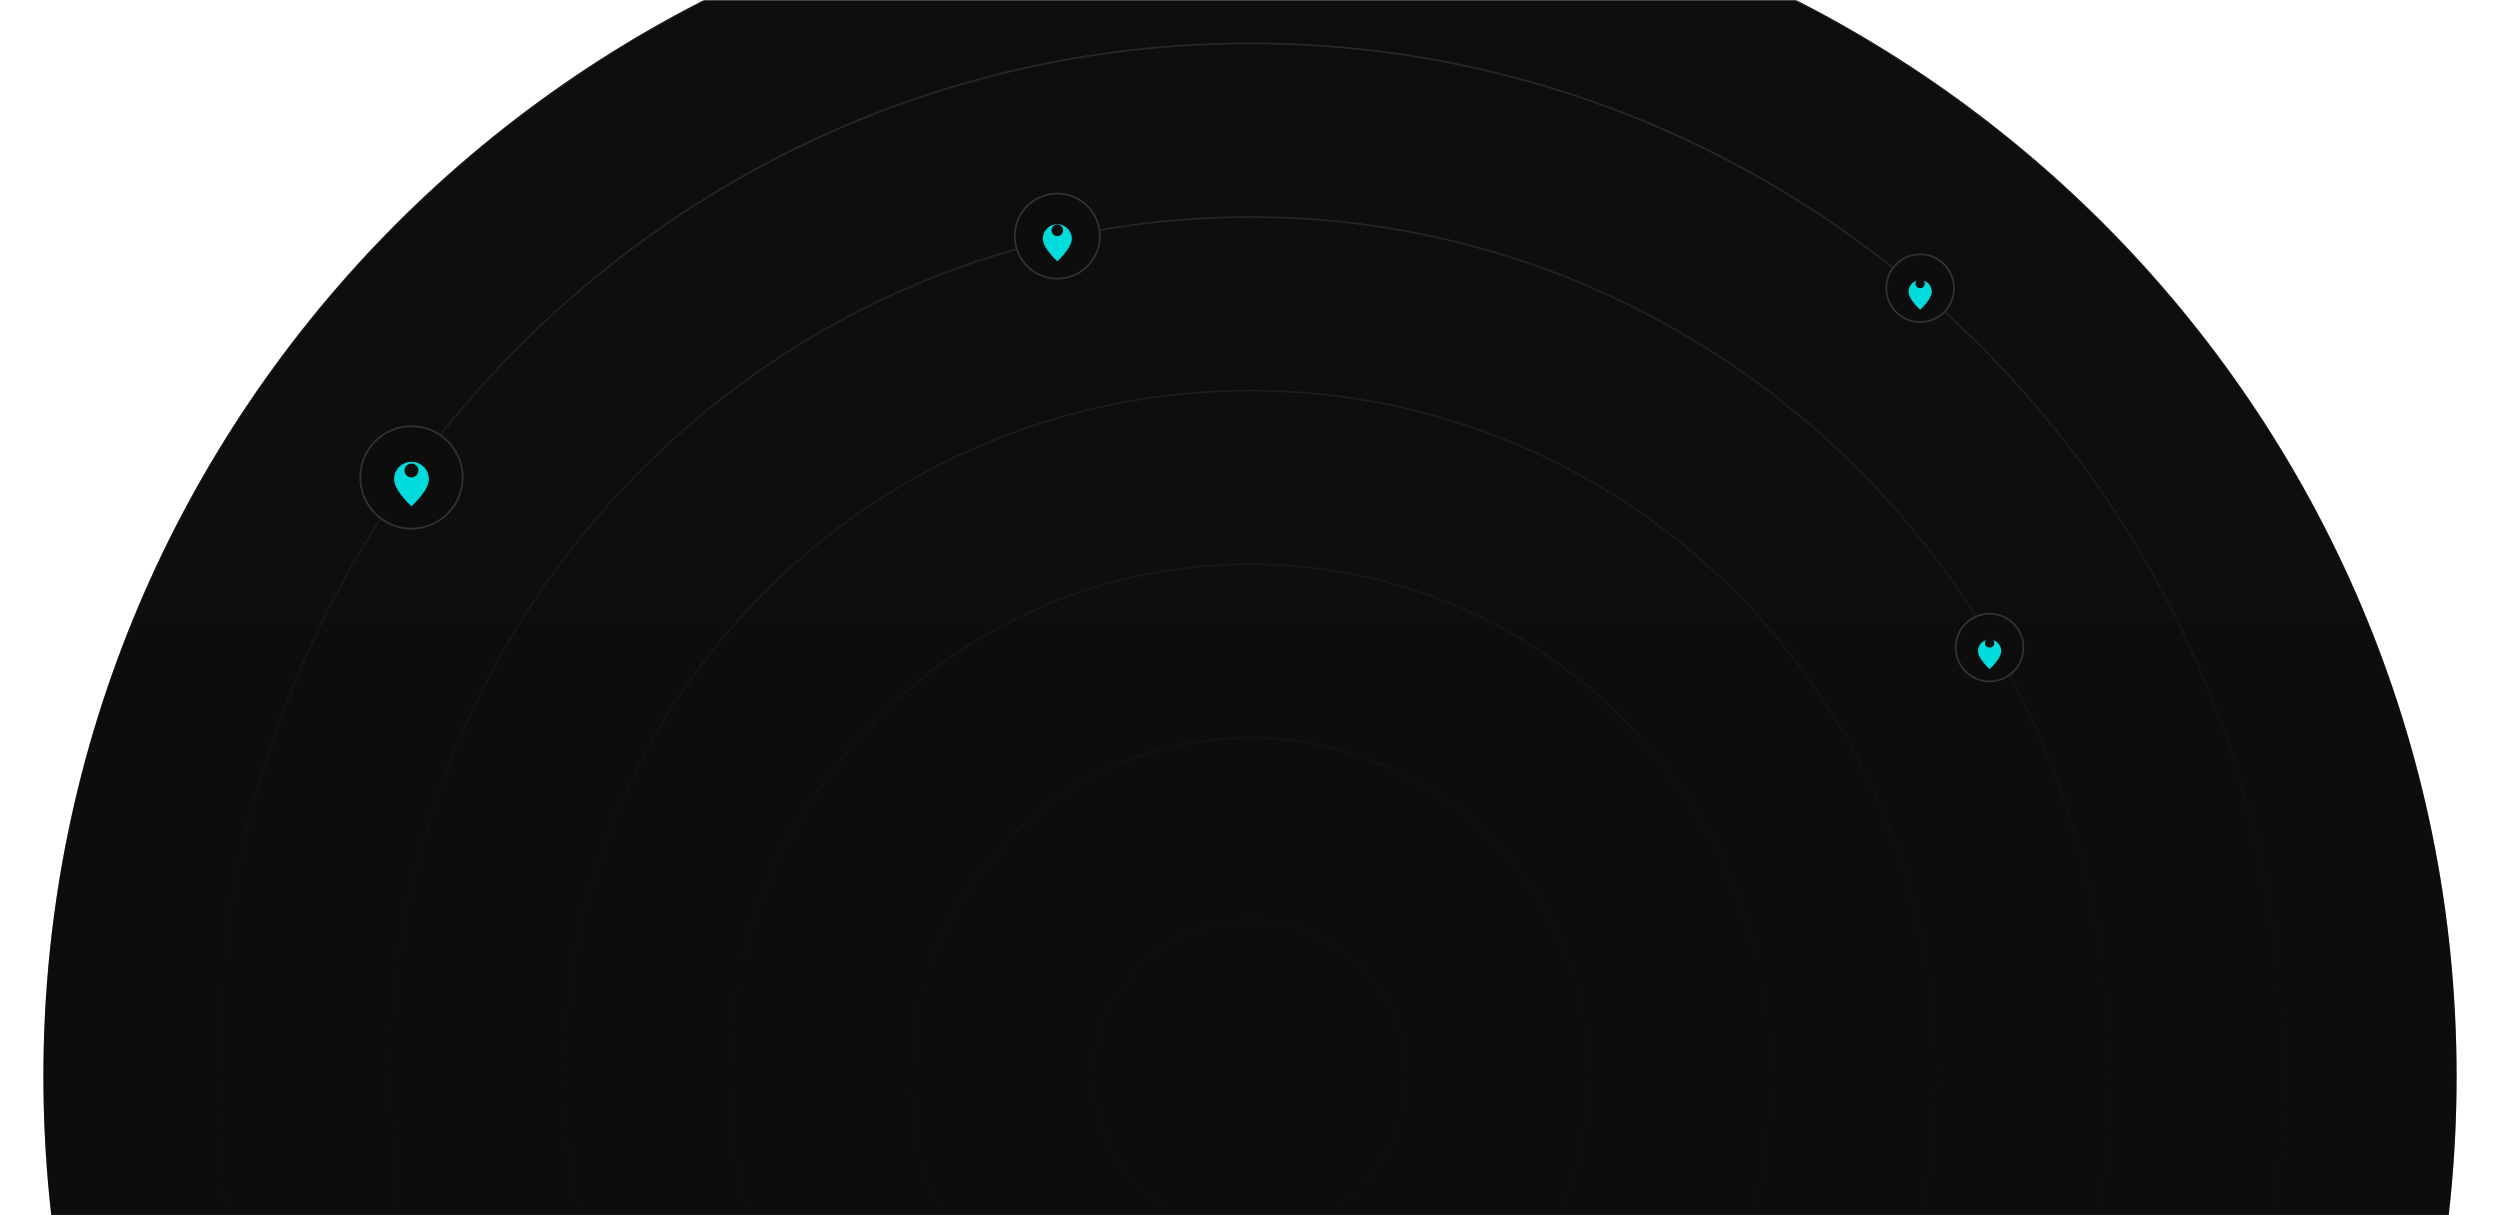 <svg width="1440" height="700" viewBox="0 0 1440 700" fill="none" xmlns="http://www.w3.org/2000/svg">
<mask id="mask0_789_767" style="mask-type:alpha" maskUnits="userSpaceOnUse" x="0" y="0" width="1440" height="700">
<rect width="1440" height="700" fill="#D9D9D9"/>
</mask>
<g mask="url(#mask0_789_767)">
<path d="M1415 620C1415 1003.84 1103.84 1315 720 1315C336.162 1315 25 1003.84 25 620C25 236.162 336.162 -75 720 -75C1103.84 -75 1415 236.162 1415 620Z" fill="url(#paint0_linear_789_767)"/>
<path d="M1315 620C1315 948.609 1048.61 1215 720 1215C391.391 1215 125 948.609 125 620C125 291.391 391.391 25 720 25C1048.61 25 1315 291.391 1315 620Z" fill="url(#paint1_linear_789_767)"/>
<path d="M1215 620C1215 893.381 993.381 1115 720 1115C446.619 1115 225 893.381 225 620C225 346.619 446.619 125 720 125C993.381 125 1215 346.619 1215 620Z" fill="url(#paint2_linear_789_767)"/>
<path d="M1115 620C1115 838.152 938.152 1015 720 1015C501.848 1015 325 838.152 325 620C325 401.848 501.848 225 720 225C938.152 225 1115 401.848 1115 620Z" fill="url(#paint3_linear_789_767)"/>
<path d="M1020 620C1020 782.924 885.685 915 720 915C554.315 915 420 782.924 420 620C420 457.076 554.315 325 720 325C885.685 325 1020 457.076 1020 620Z" fill="url(#paint4_linear_789_767)"/>
<path d="M915 620C915 727.696 827.696 815 720 815C612.304 815 525 727.696 525 620C525 512.304 612.304 425 720 425C827.696 425 915 512.304 915 620Z" fill="url(#paint5_linear_789_767)"/>
<path d="M810 620C810 669.706 769.706 710 720 710C670.294 710 630 669.706 630 620C630 570.294 670.294 530 720 530C769.706 530 810 570.294 810 620Z" fill="url(#paint6_linear_789_767)"/>
<path d="M720 -74.75C1103.7 -74.75 1414.75 236.3 1414.75 620C1414.75 1003.7 1103.7 1314.75 720 1314.75C336.3 1314.75 25.25 1003.7 25.25 620C25.25 236.3 336.3 -74.75 720 -74.75ZM1314.75 620C1314.75 948.471 1048.47 1214.75 720 1214.75C391.529 1214.75 125.25 948.471 125.25 620C125.25 291.529 391.529 25.25 720 25.25C1048.47 25.25 1314.75 291.529 1314.75 620ZM1214.75 620C1214.75 893.243 993.243 1114.75 720 1114.75C446.757 1114.75 225.25 893.243 225.25 620C225.25 346.757 446.757 125.25 720 125.25C993.243 125.25 1214.75 346.757 1214.75 620ZM1114.75 620C1114.75 838.014 938.014 1014.75 720 1014.75C501.986 1014.75 325.25 838.014 325.25 620C325.25 401.986 501.986 225.25 720 225.25C938.014 225.25 1114.75 401.986 1114.75 620ZM1019.75 620C1019.75 782.782 885.551 914.75 720 914.75C554.449 914.75 420.25 782.782 420.25 620C420.25 457.218 554.449 325.25 720 325.25C885.551 325.25 1019.75 457.218 1019.75 620ZM914.75 620C914.75 727.557 827.557 814.75 720 814.75C612.443 814.75 525.25 727.557 525.25 620C525.25 512.443 612.443 425.25 720 425.25C827.557 425.25 914.75 512.443 914.75 620ZM809.75 620C809.75 669.568 769.568 709.75 720 709.75C670.432 709.75 630.25 669.568 630.25 620C630.25 570.432 670.432 530.25 720 530.25C769.568 530.25 809.75 570.432 809.75 620ZM810.25 620C810.25 570.156 769.844 529.75 720 529.75C670.156 529.75 629.75 570.156 629.75 620C629.75 669.844 670.156 710.25 720 710.25C769.844 710.25 810.25 669.844 810.25 620ZM915.25 620C915.25 512.166 827.834 424.75 720 424.75C612.166 424.75 524.75 512.166 524.75 620C524.75 727.834 612.166 815.25 720 815.25C827.834 815.25 915.25 727.834 915.25 620ZM1020.25 620C1020.25 456.934 885.82 324.75 720 324.75C554.18 324.75 419.75 456.934 419.75 620C419.75 783.066 554.18 915.25 720 915.25C885.82 915.25 1020.25 783.066 1020.25 620ZM1115.25 620C1115.25 401.709 938.291 224.75 720 224.75C501.709 224.75 324.75 401.709 324.75 620C324.75 838.291 501.709 1015.25 720 1015.25C938.291 1015.25 1115.25 838.291 1115.25 620ZM1215.25 620C1215.25 346.481 993.519 124.75 720 124.75C446.481 124.75 224.75 346.481 224.75 620C224.75 893.519 446.481 1115.25 720 1115.25C993.519 1115.25 1215.25 893.519 1215.25 620ZM1315.25 620C1315.25 291.252 1048.75 24.75 720 24.75C391.252 24.75 124.75 291.252 124.75 620C124.75 948.748 391.252 1215.25 720 1215.25C1048.75 1215.25 1315.25 948.748 1315.25 620Z" stroke="url(#paint7_linear_789_767)" stroke-opacity="0.7" stroke-width="0.5"/>
</g>
<circle cx="237" cy="275" r="29.5" fill="#0D0D0D" stroke="#333333"/>
<g filter="url(#filter0_d_789_767)">
<path d="M237.017 287.6C237.017 287.6 247.035 278.696 247.035 272.017C247.035 266.485 242.55 262 237.017 262C231.485 262 227 266.485 227 272.017C227 278.696 237.017 287.6 237.017 287.6Z" fill="#00DBDC"/>
</g>
<circle cx="237" cy="271" r="4" fill="#0D0D0D"/>
<circle cx="1106" cy="166" r="19.5" fill="#0D0D0D" stroke="#333333"/>
<g filter="url(#filter1_d_789_767)">
<path d="M1106.01 174.4C1106.01 174.4 1112.69 168.464 1112.69 164.012C1112.69 160.323 1109.7 157.333 1106.01 157.333C1102.32 157.333 1099.33 160.323 1099.33 164.012C1099.33 168.464 1106.01 174.4 1106.01 174.4Z" fill="#00DBDC"/>
</g>
<circle cx="1106" cy="163.334" r="2.667" fill="#0D0D0D"/>
<circle cx="609" cy="136" r="24.5" fill="#0D0D0D" stroke="#333333"/>
<g filter="url(#filter2_d_789_767)">
<path d="M609.016 146.5C609.016 146.5 617.364 139.08 617.364 133.514C617.364 128.904 613.626 125.167 609.016 125.167C604.405 125.167 600.668 128.904 600.668 133.514C600.668 139.08 609.016 146.5 609.016 146.5Z" fill="#00DBDC"/>
</g>
<circle cx="609.001" cy="132.667" r="3.333" fill="#0D0D0D"/>
<circle cx="1146" cy="373" r="19.5" fill="#0D0D0D" stroke="#333333"/>
<g filter="url(#filter3_d_789_767)">
<path d="M1146.01 381.4C1146.01 381.4 1152.69 375.464 1152.69 371.012C1152.69 367.323 1149.7 364.333 1146.01 364.333C1142.32 364.333 1139.33 367.323 1139.33 371.012C1139.33 375.464 1146.01 381.4 1146.01 381.4Z" fill="#00DBDC"/>
</g>
<circle cx="1146" cy="370.334" r="2.667" fill="#0D0D0D"/>
<defs>
<filter id="filter0_d_789_767" x="207" y="246" width="60.035" height="65.6" filterUnits="userSpaceOnUse" color-interpolation-filters="sRGB">
<feFlood flood-opacity="0" result="BackgroundImageFix"/>
<feColorMatrix in="SourceAlpha" type="matrix" values="0 0 0 0 0 0 0 0 0 0 0 0 0 0 0 0 0 0 127 0" result="hardAlpha"/>
<feOffset dy="4"/>
<feGaussianBlur stdDeviation="10"/>
<feComposite in2="hardAlpha" operator="out"/>
<feColorMatrix type="matrix" values="0 0 0 0 0 0 0 0 0 0.859 0 0 0 0 0.863 0 0 0 0.4 0"/>
<feBlend mode="normal" in2="BackgroundImageFix" result="effect1_dropShadow_789_767"/>
<feBlend mode="normal" in="SourceGraphic" in2="effect1_dropShadow_789_767" result="shape"/>
</filter>
<filter id="filter1_d_789_767" x="1079.33" y="141.333" width="53.356" height="57.067" filterUnits="userSpaceOnUse" color-interpolation-filters="sRGB">
<feFlood flood-opacity="0" result="BackgroundImageFix"/>
<feColorMatrix in="SourceAlpha" type="matrix" values="0 0 0 0 0 0 0 0 0 0 0 0 0 0 0 0 0 0 127 0" result="hardAlpha"/>
<feOffset dy="4"/>
<feGaussianBlur stdDeviation="10"/>
<feComposite in2="hardAlpha" operator="out"/>
<feColorMatrix type="matrix" values="0 0 0 0 0 0 0 0 0 0.859 0 0 0 0 0.863 0 0 0 0.4 0"/>
<feBlend mode="normal" in2="BackgroundImageFix" result="effect1_dropShadow_789_767"/>
<feBlend mode="normal" in="SourceGraphic" in2="effect1_dropShadow_789_767" result="shape"/>
</filter>
<filter id="filter2_d_789_767" x="580.668" y="109.167" width="56.696" height="61.333" filterUnits="userSpaceOnUse" color-interpolation-filters="sRGB">
<feFlood flood-opacity="0" result="BackgroundImageFix"/>
<feColorMatrix in="SourceAlpha" type="matrix" values="0 0 0 0 0 0 0 0 0 0 0 0 0 0 0 0 0 0 127 0" result="hardAlpha"/>
<feOffset dy="4"/>
<feGaussianBlur stdDeviation="10"/>
<feComposite in2="hardAlpha" operator="out"/>
<feColorMatrix type="matrix" values="0 0 0 0 0 0 0 0 0 0.859 0 0 0 0 0.863 0 0 0 0.4 0"/>
<feBlend mode="normal" in2="BackgroundImageFix" result="effect1_dropShadow_789_767"/>
<feBlend mode="normal" in="SourceGraphic" in2="effect1_dropShadow_789_767" result="shape"/>
</filter>
<filter id="filter3_d_789_767" x="1119.33" y="348.333" width="53.356" height="57.067" filterUnits="userSpaceOnUse" color-interpolation-filters="sRGB">
<feFlood flood-opacity="0" result="BackgroundImageFix"/>
<feColorMatrix in="SourceAlpha" type="matrix" values="0 0 0 0 0 0 0 0 0 0 0 0 0 0 0 0 0 0 127 0" result="hardAlpha"/>
<feOffset dy="4"/>
<feGaussianBlur stdDeviation="10"/>
<feComposite in2="hardAlpha" operator="out"/>
<feColorMatrix type="matrix" values="0 0 0 0 0 0 0 0 0 0.859 0 0 0 0 0.863 0 0 0 0.4 0"/>
<feBlend mode="normal" in2="BackgroundImageFix" result="effect1_dropShadow_789_767"/>
<feBlend mode="normal" in="SourceGraphic" in2="effect1_dropShadow_789_767" result="shape"/>
</filter>
<linearGradient id="paint0_linear_789_767" x1="720" y1="7" x2="720" y2="707.5" gradientUnits="userSpaceOnUse">
<stop stop-color="#0F0E0E"/>
<stop offset="1" stop-color="#0D0D0D"/>
</linearGradient>
<linearGradient id="paint1_linear_789_767" x1="720" y1="7" x2="720" y2="707.5" gradientUnits="userSpaceOnUse">
<stop stop-color="#0F0E0E"/>
<stop offset="1" stop-color="#0D0D0D"/>
</linearGradient>
<linearGradient id="paint2_linear_789_767" x1="720" y1="7" x2="720" y2="707.5" gradientUnits="userSpaceOnUse">
<stop stop-color="#0F0E0E"/>
<stop offset="1" stop-color="#0D0D0D"/>
</linearGradient>
<linearGradient id="paint3_linear_789_767" x1="720" y1="7" x2="720" y2="707.5" gradientUnits="userSpaceOnUse">
<stop stop-color="#0F0E0E"/>
<stop offset="1" stop-color="#0D0D0D"/>
</linearGradient>
<linearGradient id="paint4_linear_789_767" x1="720" y1="7" x2="720" y2="707.5" gradientUnits="userSpaceOnUse">
<stop stop-color="#0F0E0E"/>
<stop offset="1" stop-color="#0D0D0D"/>
</linearGradient>
<linearGradient id="paint5_linear_789_767" x1="720" y1="7" x2="720" y2="707.5" gradientUnits="userSpaceOnUse">
<stop stop-color="#0F0E0E"/>
<stop offset="1" stop-color="#0D0D0D"/>
</linearGradient>
<linearGradient id="paint6_linear_789_767" x1="720" y1="7" x2="720" y2="707.5" gradientUnits="userSpaceOnUse">
<stop stop-color="#0F0E0E"/>
<stop offset="1" stop-color="#0D0D0D"/>
</linearGradient>
<linearGradient id="paint7_linear_789_767" x1="720" y1="87.5" x2="720" y2="688.5" gradientUnits="userSpaceOnUse">
<stop stop-color="#333333"/>
<stop offset="0.811" stop-color="#0D0D0D" stop-opacity="0.5"/>
</linearGradient>
</defs>
</svg>
